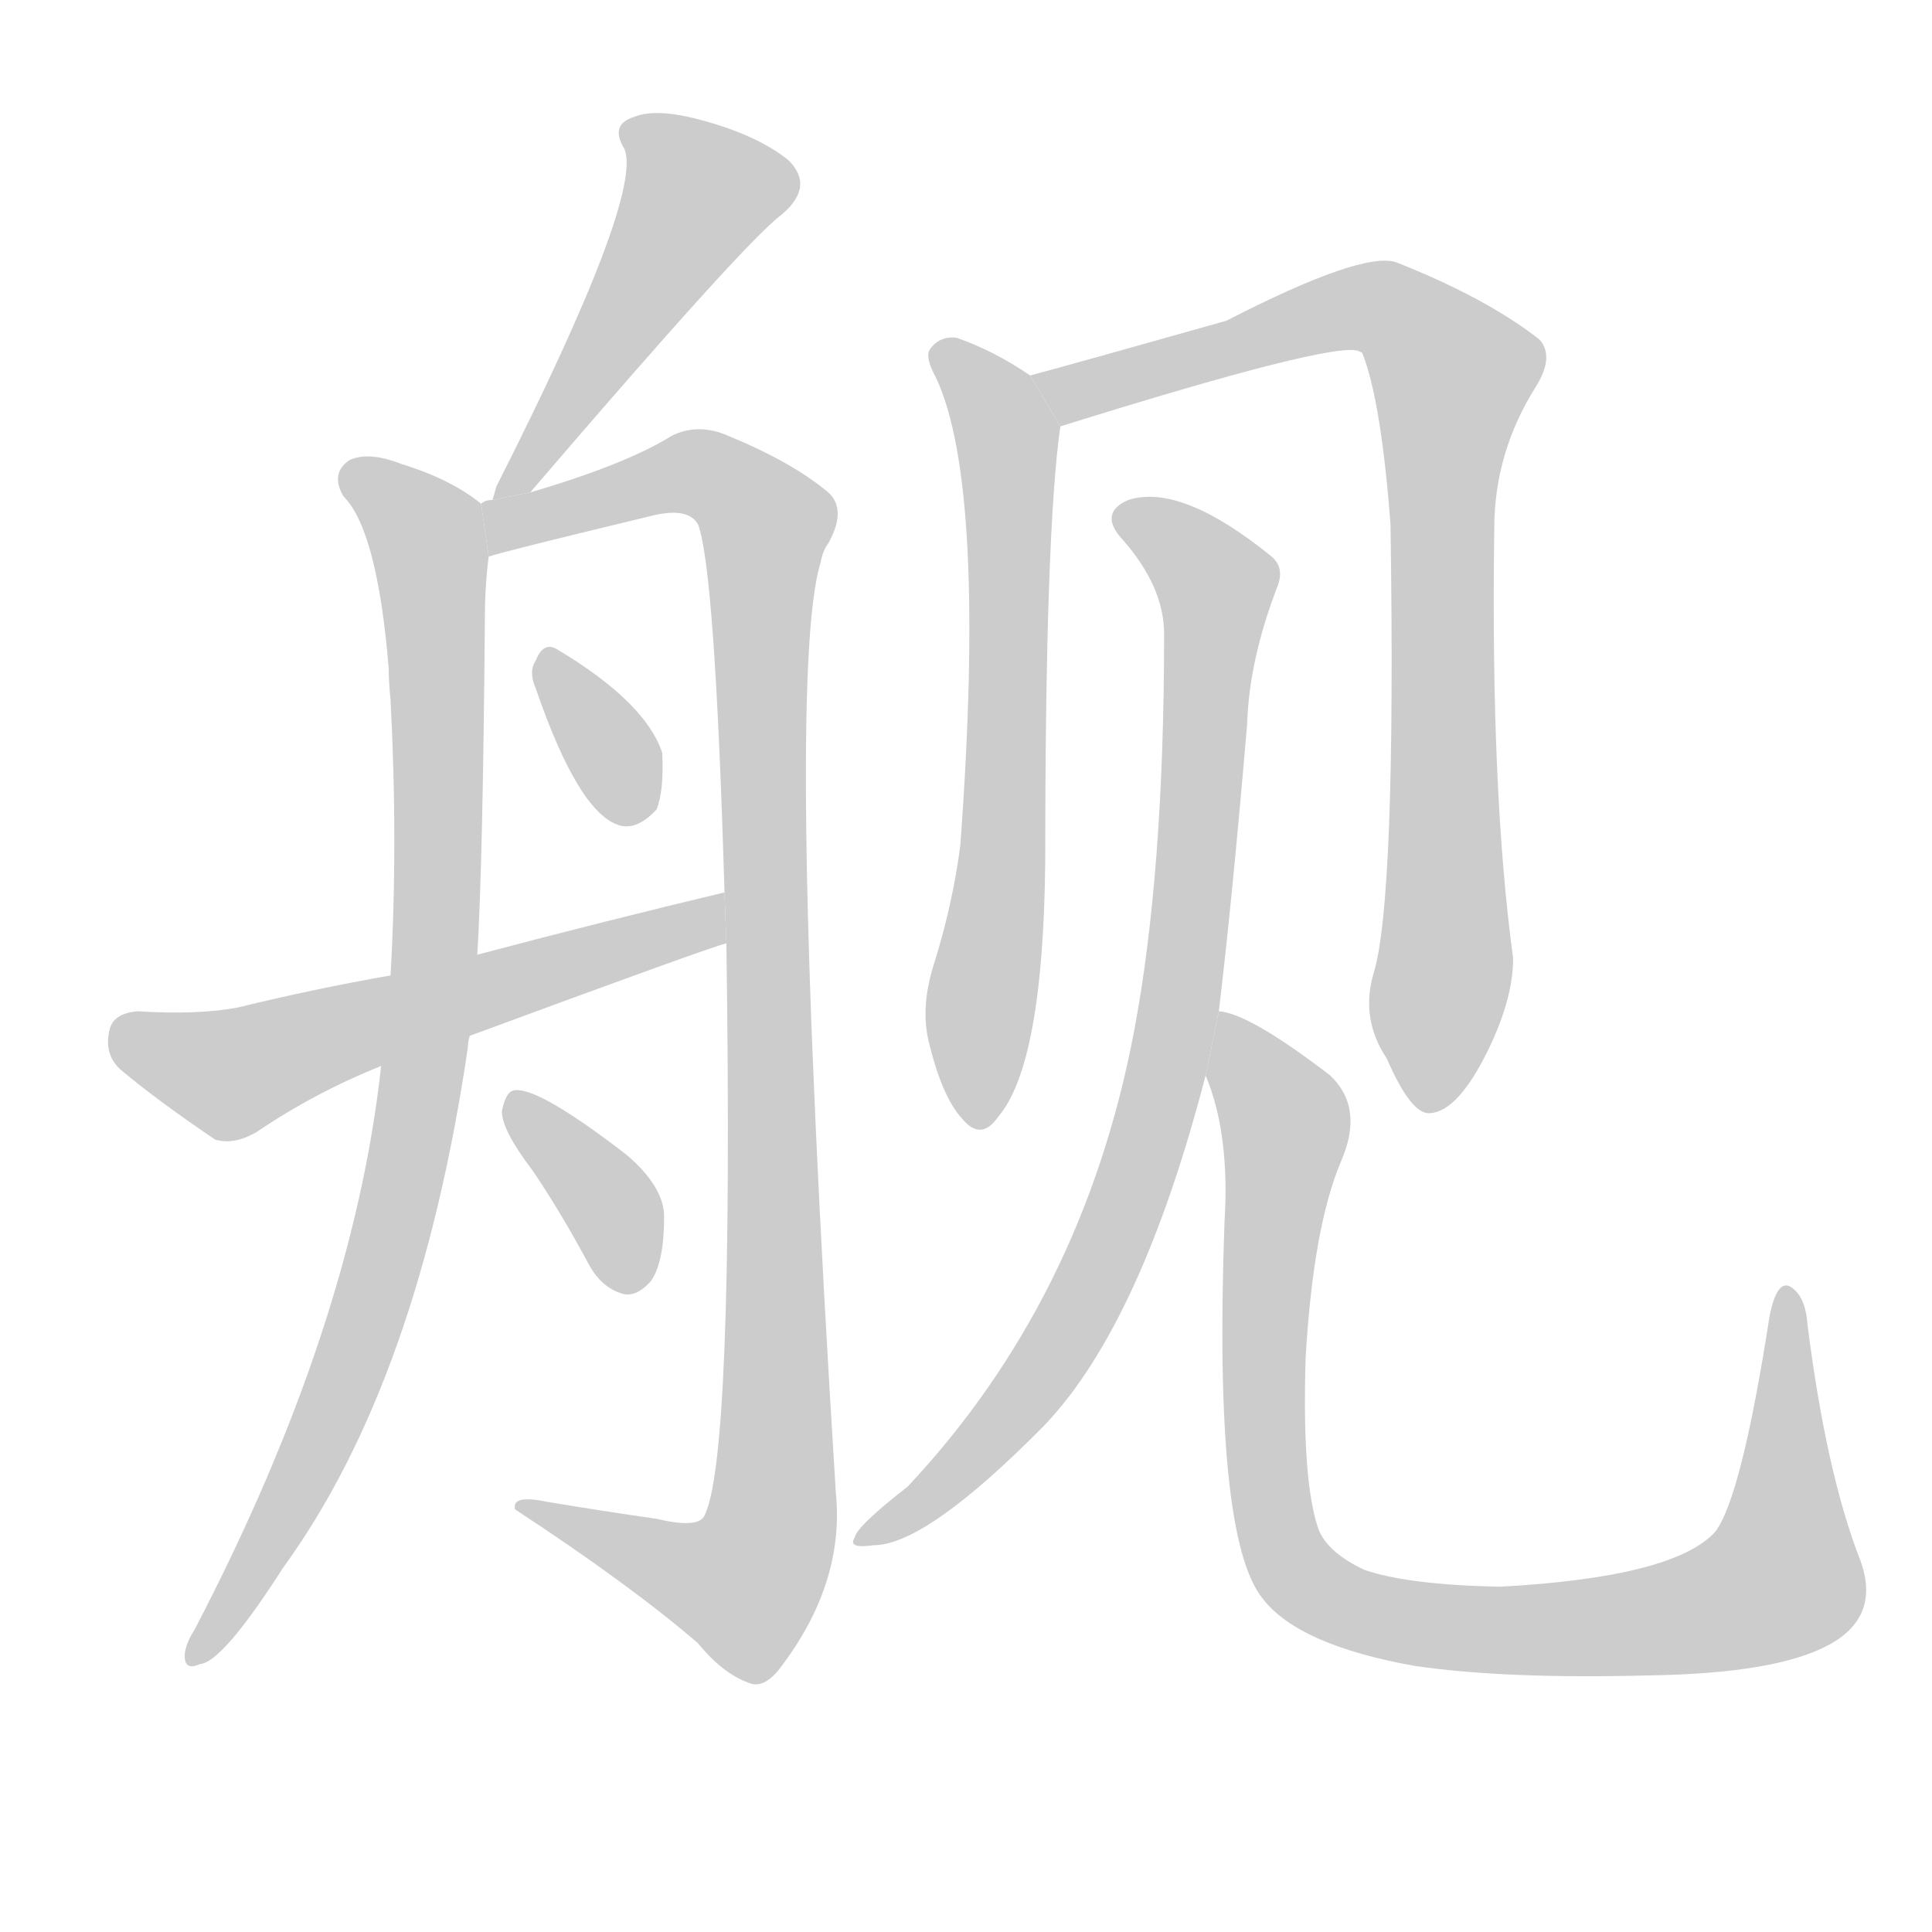 <!--
AnimCJK 2016-2017 Copyright Francois Mizessyn, http://gooo.free.fr/animCJK/
Derived from:
    MakeMeAHanzi project - https://github.com/skishore/makemeahanzi
    Arphic PL KaitiM GB - https://apps.ubuntu.com/cat/applications/precise/fonts-arphic-gkai00mp/
    Arphic PL UKai - https://apps.ubuntu.com/cat/applications/fonts-arphic-ukai/
You can redistribute and/or modify this file under the terms of the Arphic Public License
as published by Arphic Technology Co., Ltd.
You should have received a copy of this license (the directory "APL") along with this file;
if not, see http://ftp.gnu.org/non-gnu/chinese-fonts-truetype/LICENSE.
-->
<svg id="z33328" class="acjk" version="1.1" viewBox="0 0 1024 1024" xmlns="http://www.w3.org/2000/svg" xmlns:xlink="http://www.w3.org/1999/xlink">
<style>
<![CDATA[
@keyframes z33328k {
	from {
		stroke:#c00;
		stroke-dashoffset:3000;
	}
	75% {
		stroke:#c00;
		stroke-dashoffset:0;
	}
	to {
		stroke:#000;
	}
}
#z33328 path[clip-path] {
	animation:z33328k 1s linear both;
	stroke-dasharray:3000;
	stroke-width:128;
	stroke-linecap:round;
	fill:none;
}
#z33328 path[clip-path="url(#z33328c1)"] {animation-delay:1s;}
#z33328 path[clip-path="url(#z33328c2)"] {animation-delay:2s;}
#z33328 path[clip-path="url(#z33328c3)"] {animation-delay:3s;}
#z33328 path[clip-path="url(#z33328c4)"] {animation-delay:4s;}
#z33328 path[clip-path="url(#z33328c5)"] {animation-delay:5s;}
#z33328 path[clip-path="url(#z33328c6)"] {animation-delay:6s;}
#z33328 path[clip-path="url(#z33328c7)"] {animation-delay:7s;}
#z33328 path[clip-path="url(#z33328c8)"] {animation-delay:8s;}
#z33328 path[clip-path="url(#z33328c9)"] {animation-delay:9s;}
#z33328 path[clip-path="url(#z33328c10)"] {animation-delay:10s;}
#z33328 path {fill:#ccc;}
]]>
</style>
<path id="z33328d1" d="M281 261Q395 128 414 114Q432 99 418 85Q402 72 373 64Q348 57 336 62Q323 66 331 79Q341 104 263 258Q262 262 261 265L281 261 Z"/>
<path id="z33328d2" d="M255 267Q239 254 213 246Q195 239 185 244Q175 251 182 263Q200 281 206 354Q206 361 207 371Q211 447 207 517L202 565Q187 703 103 864Q99 870 98 876Q97 886 106 882Q118 881 150 831Q222 732 248 555Q248 552 249 549L253 506Q256 455 257 327Q257 311 259 295L255 267 Z"/>
<path id="z33328d3" d="M385 500Q389 776 373 804Q369 810 348 805Q320 801 290 796Q271 792 273 800Q334 840 370 871Q383 887 397 892Q404 895 412 886Q448 840 443 791Q416 358 435 298Q436 292 439 288Q449 270 439 261Q420 245 386 231Q370 224 356 231Q332 246 281 261L261 265Q257 265 255 267L259 295Q268 292 347 273Q365 269 370 278Q379 302 384 473L385 500 Z"/>
<path id="z33328d4" d="M284 365Q306 429 327 437Q337 441 348 429Q352 419 351 399Q342 372 295 344Q288 340 284 350Q280 356 284 365 Z"/>
<path id="z33328d5" d="M249 549Q379 501 385 500L384 473Q321 488 253 506L207 517Q167 524 126 534Q105 538 73 536Q60 537 58 546Q55 559 64 567Q83 583 114 604Q124 607 136 600Q167 579 202 565L249 549 Z"/>
<path id="z33328d6" d="M282 620Q297 642 312 670Q319 683 331 686Q338 687 345 679Q352 669 352 645Q352 629 332 612Q284 575 272 578Q268 579 266 589Q266 599 282 620 Z"/>
<path id="z33328d7" d="M546 199Q527 186 507 179Q498 178 493 185Q490 189 496 200Q523 257 509 448Q505 479 495 511Q488 533 492 551Q499 581 510 593Q520 605 529 592Q553 564 554 456Q554 282 562 226L546 199 Z"/>
<path id="z33328d8" d="M728 516Q721 540 735 561Q748 591 758 590Q773 589 789 556Q802 529 802 508Q790 420 792 280Q792 240 814 205Q824 189 816 180Q788 158 740 139Q722 133 650 170Q565 194 546 199L562 226Q706 181 720 186L722 187Q732 212 737 278Q740 477 728 516 Z"/>
<path id="z33328d9" d="M646 536Q653 478 661 384Q662 350 677 311Q681 301 674 295Q626 256 598 265Q582 272 595 286Q617 311 617 336Q617 463 601 547Q574 689 481 788Q454 809 453 815Q449 821 463 819Q491 819 554 755Q605 701 639 570L646 536 Z"/>
<path id="z33328d10" d="M986 827Q968 781 958 702Q957 687 949 682Q942 678 938 697Q923 794 909 812Q887 836 795 841Q746 840 723 832Q704 823 699 811Q690 786 692 720Q696 650 711 615Q723 587 705 570Q662 537 646 536L639 570Q652 601 649 648Q643 814 669 847Q688 872 750 883Q798 890 874 888Q941 887 969 872Q997 857 986 827 Z"/>
<defs>
	<clipPath id="z33328c1"><use xlink:href="#z33328d1"/></clipPath>
	<clipPath id="z33328c2"><use xlink:href="#z33328d2"/></clipPath>
	<clipPath id="z33328c3"><use xlink:href="#z33328d3"/></clipPath>
	<clipPath id="z33328c4"><use xlink:href="#z33328d4"/></clipPath>
	<clipPath id="z33328c5"><use xlink:href="#z33328d5"/></clipPath>
	<clipPath id="z33328c6"><use xlink:href="#z33328d6"/></clipPath>
	<clipPath id="z33328c7"><use xlink:href="#z33328d7"/></clipPath>
	<clipPath id="z33328c8"><use xlink:href="#z33328d8"/></clipPath>
	<clipPath id="z33328c9"><use xlink:href="#z33328d9"/></clipPath>
	<clipPath id="z33328c10"><use xlink:href="#z33328d10"/></clipPath>
</defs>
<path pathLength="2999" clip-path="url(#z33328c1)" d="M336 66L375 107L270 259"/>
<path pathLength="2999" clip-path="url(#z33328c2)" d="M187 252L230 304L226 552L190 711L106 876"/>
<path pathLength="2999" clip-path="url(#z33328c3)" d="M265 287L358 250L408 280L406 819L383 850L282 800"/>
<path pathLength="2999" clip-path="url(#z33328c4)" d="M290 348L338 431"/>
<path pathLength="2999" clip-path="url(#z33328c5)" d="M64 548L118 570L383 487"/>
<path pathLength="2999" clip-path="url(#z33328c6)" d="M275 588L337 681"/>
<path pathLength="2999" clip-path="url(#z33328c7)" d="M498 185L535 253L519 593"/>
<path pathLength="2999" clip-path="url(#z33328c8)" d="M556 204L723 162L774 204L759 586"/>
<path pathLength="2999" clip-path="url(#z33328c9)" d="M599 274L647 315L616 577L561 714L459 811"/>
<path pathLength="2999" clip-path="url(#z33328c10)" d="M651 541L681 594L673 794L698 843L794 864L932 846L951 822L946 691"/>
</svg>